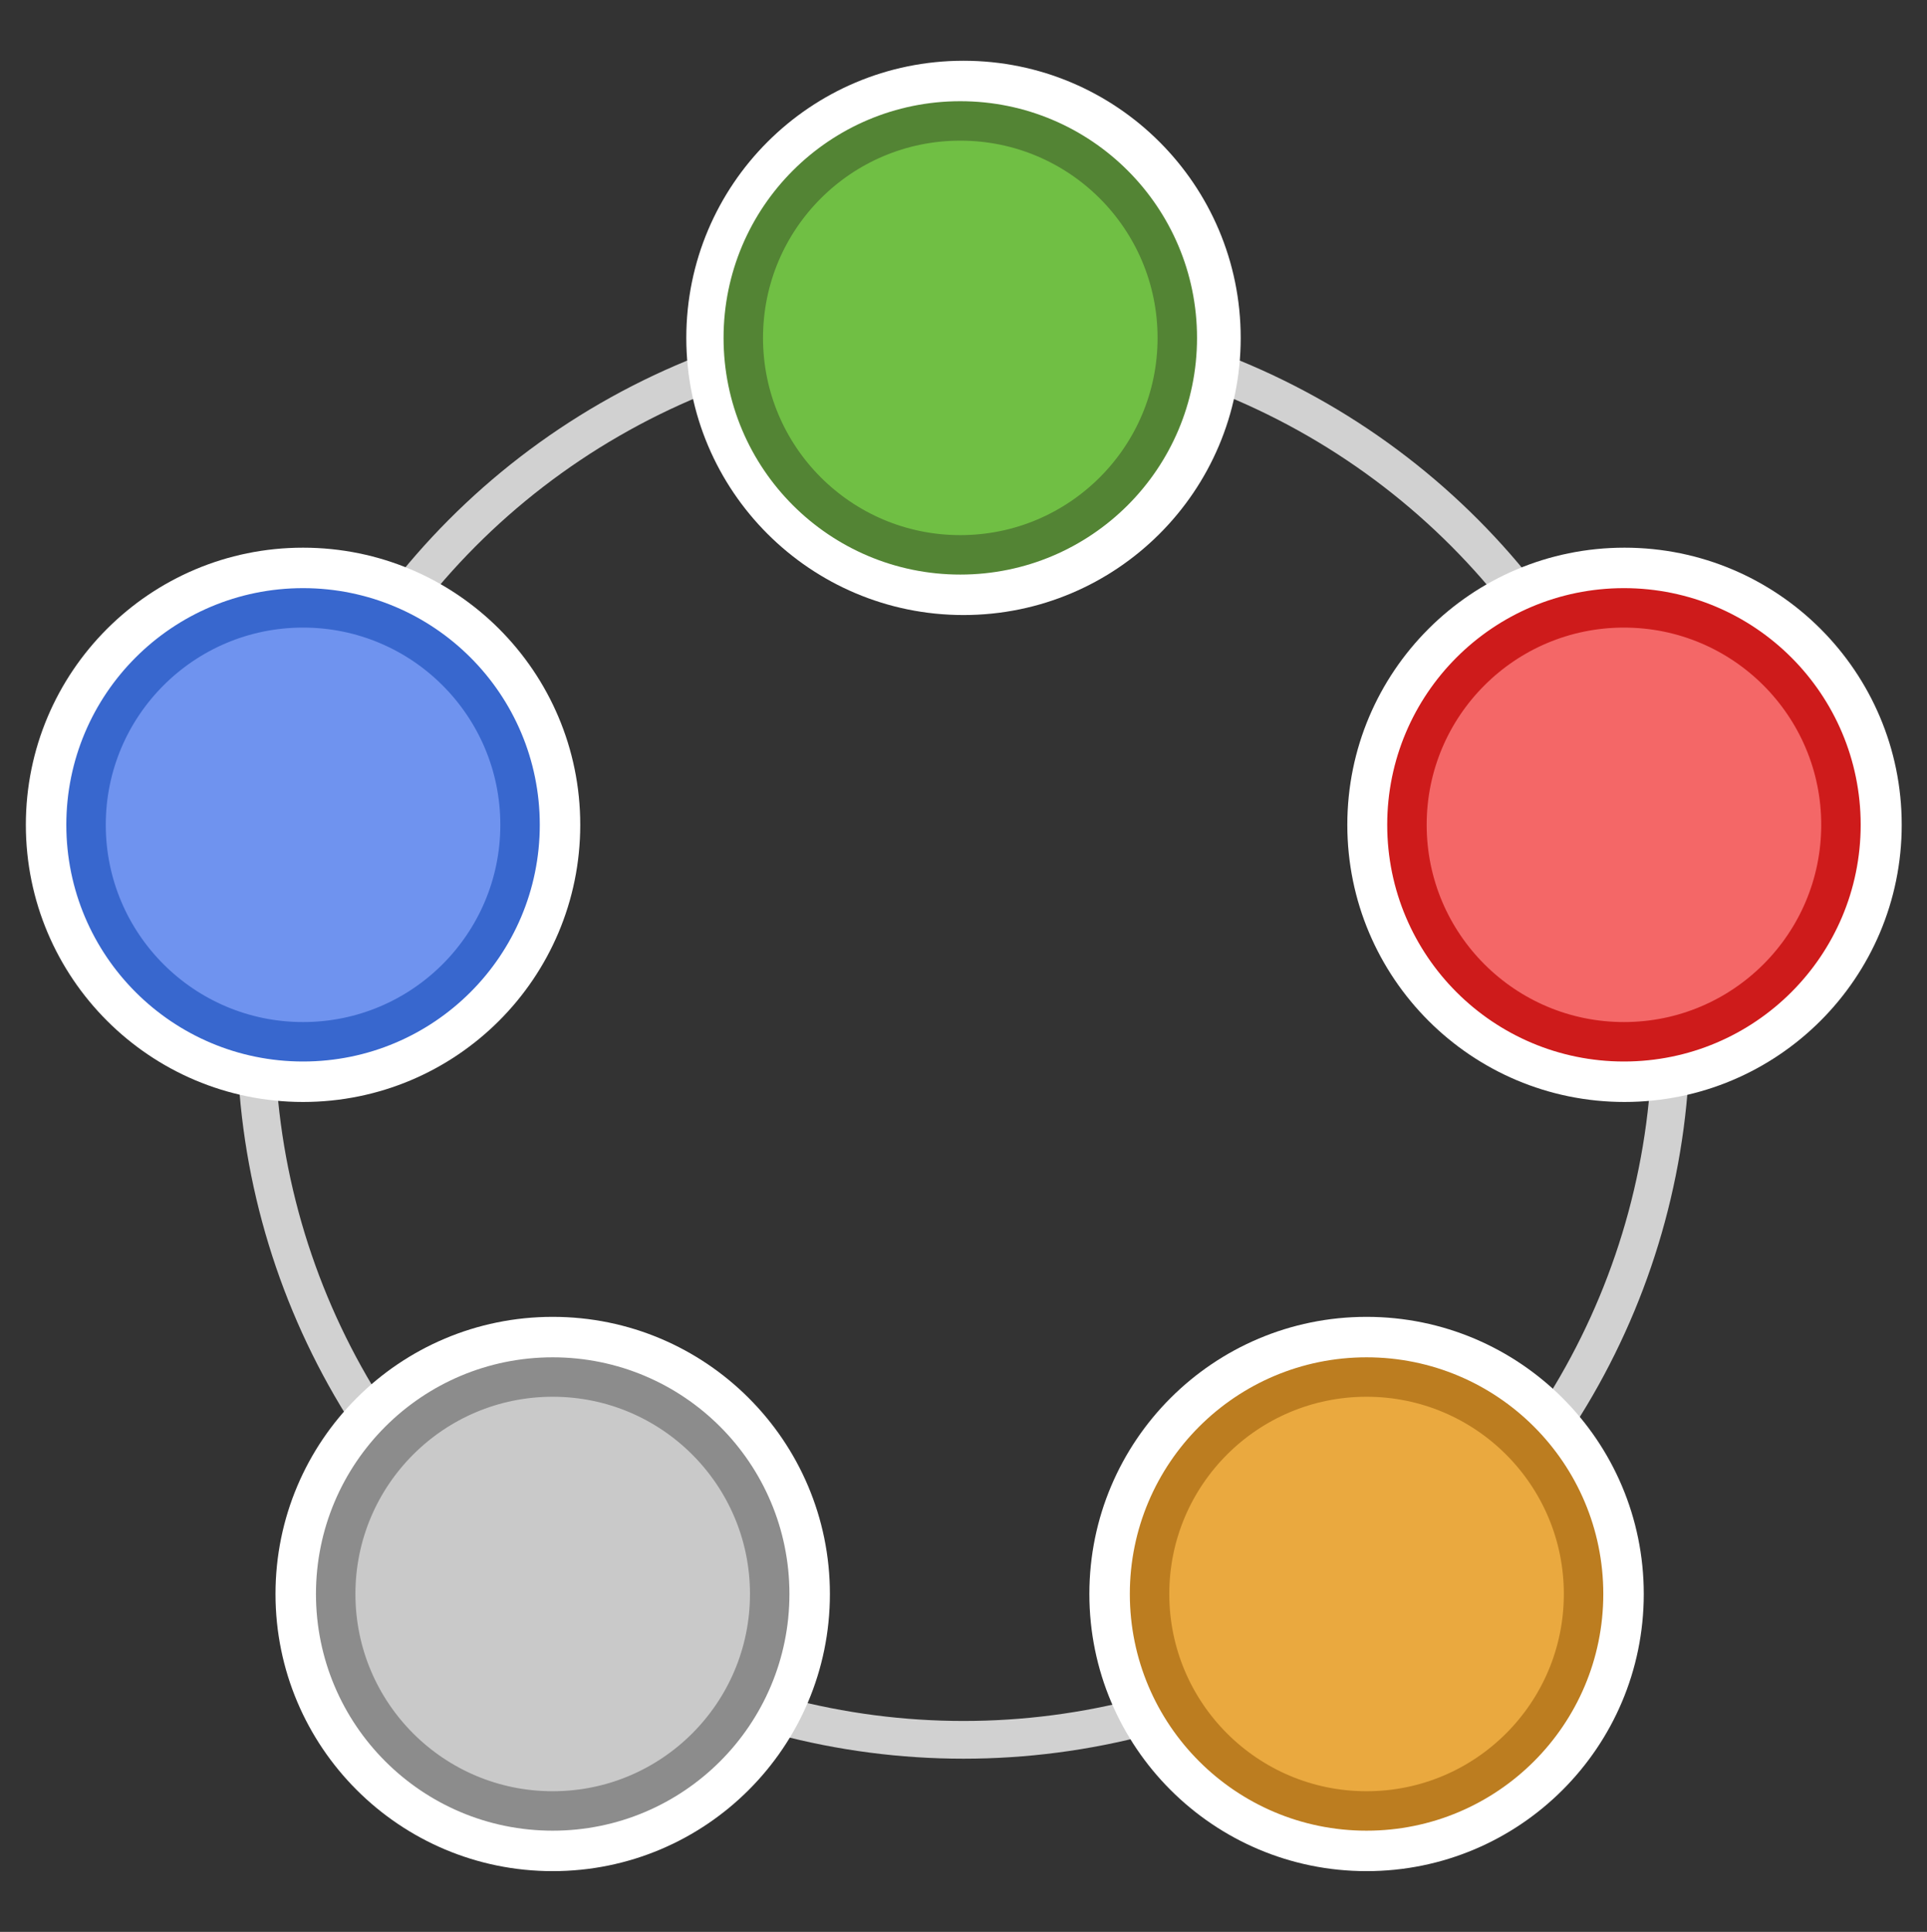 <?xml version="1.0" encoding="utf-8"?>
<!-- Generator: Adobe Illustrator 27.7.0, SVG Export Plug-In . SVG Version: 6.00 Build 0)  -->
<svg version="1.2" baseProfile="tiny" id="Layer_1" xmlns="http://www.w3.org/2000/svg" xmlns:xlink="http://www.w3.org/1999/xlink"
	 x="0px" y="0px" viewBox="0 0 1021.2 1024" overflow="visible" xml:space="preserve">
<rect x="0" y="0" width="1021.2" height="1024" fill="#333333" stroke="none"/>
<circle fill="none" stroke="#D1D1D1" stroke-width="20" stroke-miterlimit="10" cx="510.6" cy="547.2" r="375"/>
<circle fill="#FFFFFF" cx="510.6" cy="179.1" r="146.9"/>
<circle fill="#70BF44" stroke="#538434" stroke-width="20.909" stroke-miterlimit="10" cx="508.9" cy="179.1" r="115"/>
<circle fill="#FFFFFF" cx="860.9" cy="437.2" r="146.9"/>
<circle fill="#F46767" stroke="#CE1B1B" stroke-width="20.909" stroke-miterlimit="10" cx="860.6" cy="437.2" r="115"/>
<circle fill="#FFFFFF" cx="160.6" cy="437.2" r="146.9"/>
<circle fill="#6F93EF" stroke="#3867CE" stroke-width="20.909" stroke-miterlimit="10" cx="160.6" cy="437.2" r="115"/>
<circle fill="#FFFFFF" cx="724.2" cy="844.9" r="146.9"/>
<circle fill="#EAA93F" stroke="#BC7D20" stroke-width="20.909" stroke-miterlimit="10" cx="724.2" cy="844.9" r="115"/>
<circle fill="#FFFFFF" cx="292.9" cy="844.9" r="146.9"/>
<circle fill="#C9C9C9" stroke="#8C8C8C" stroke-width="20.909" stroke-miterlimit="10" cx="292.9" cy="844.9" r="115"/>
</svg>
